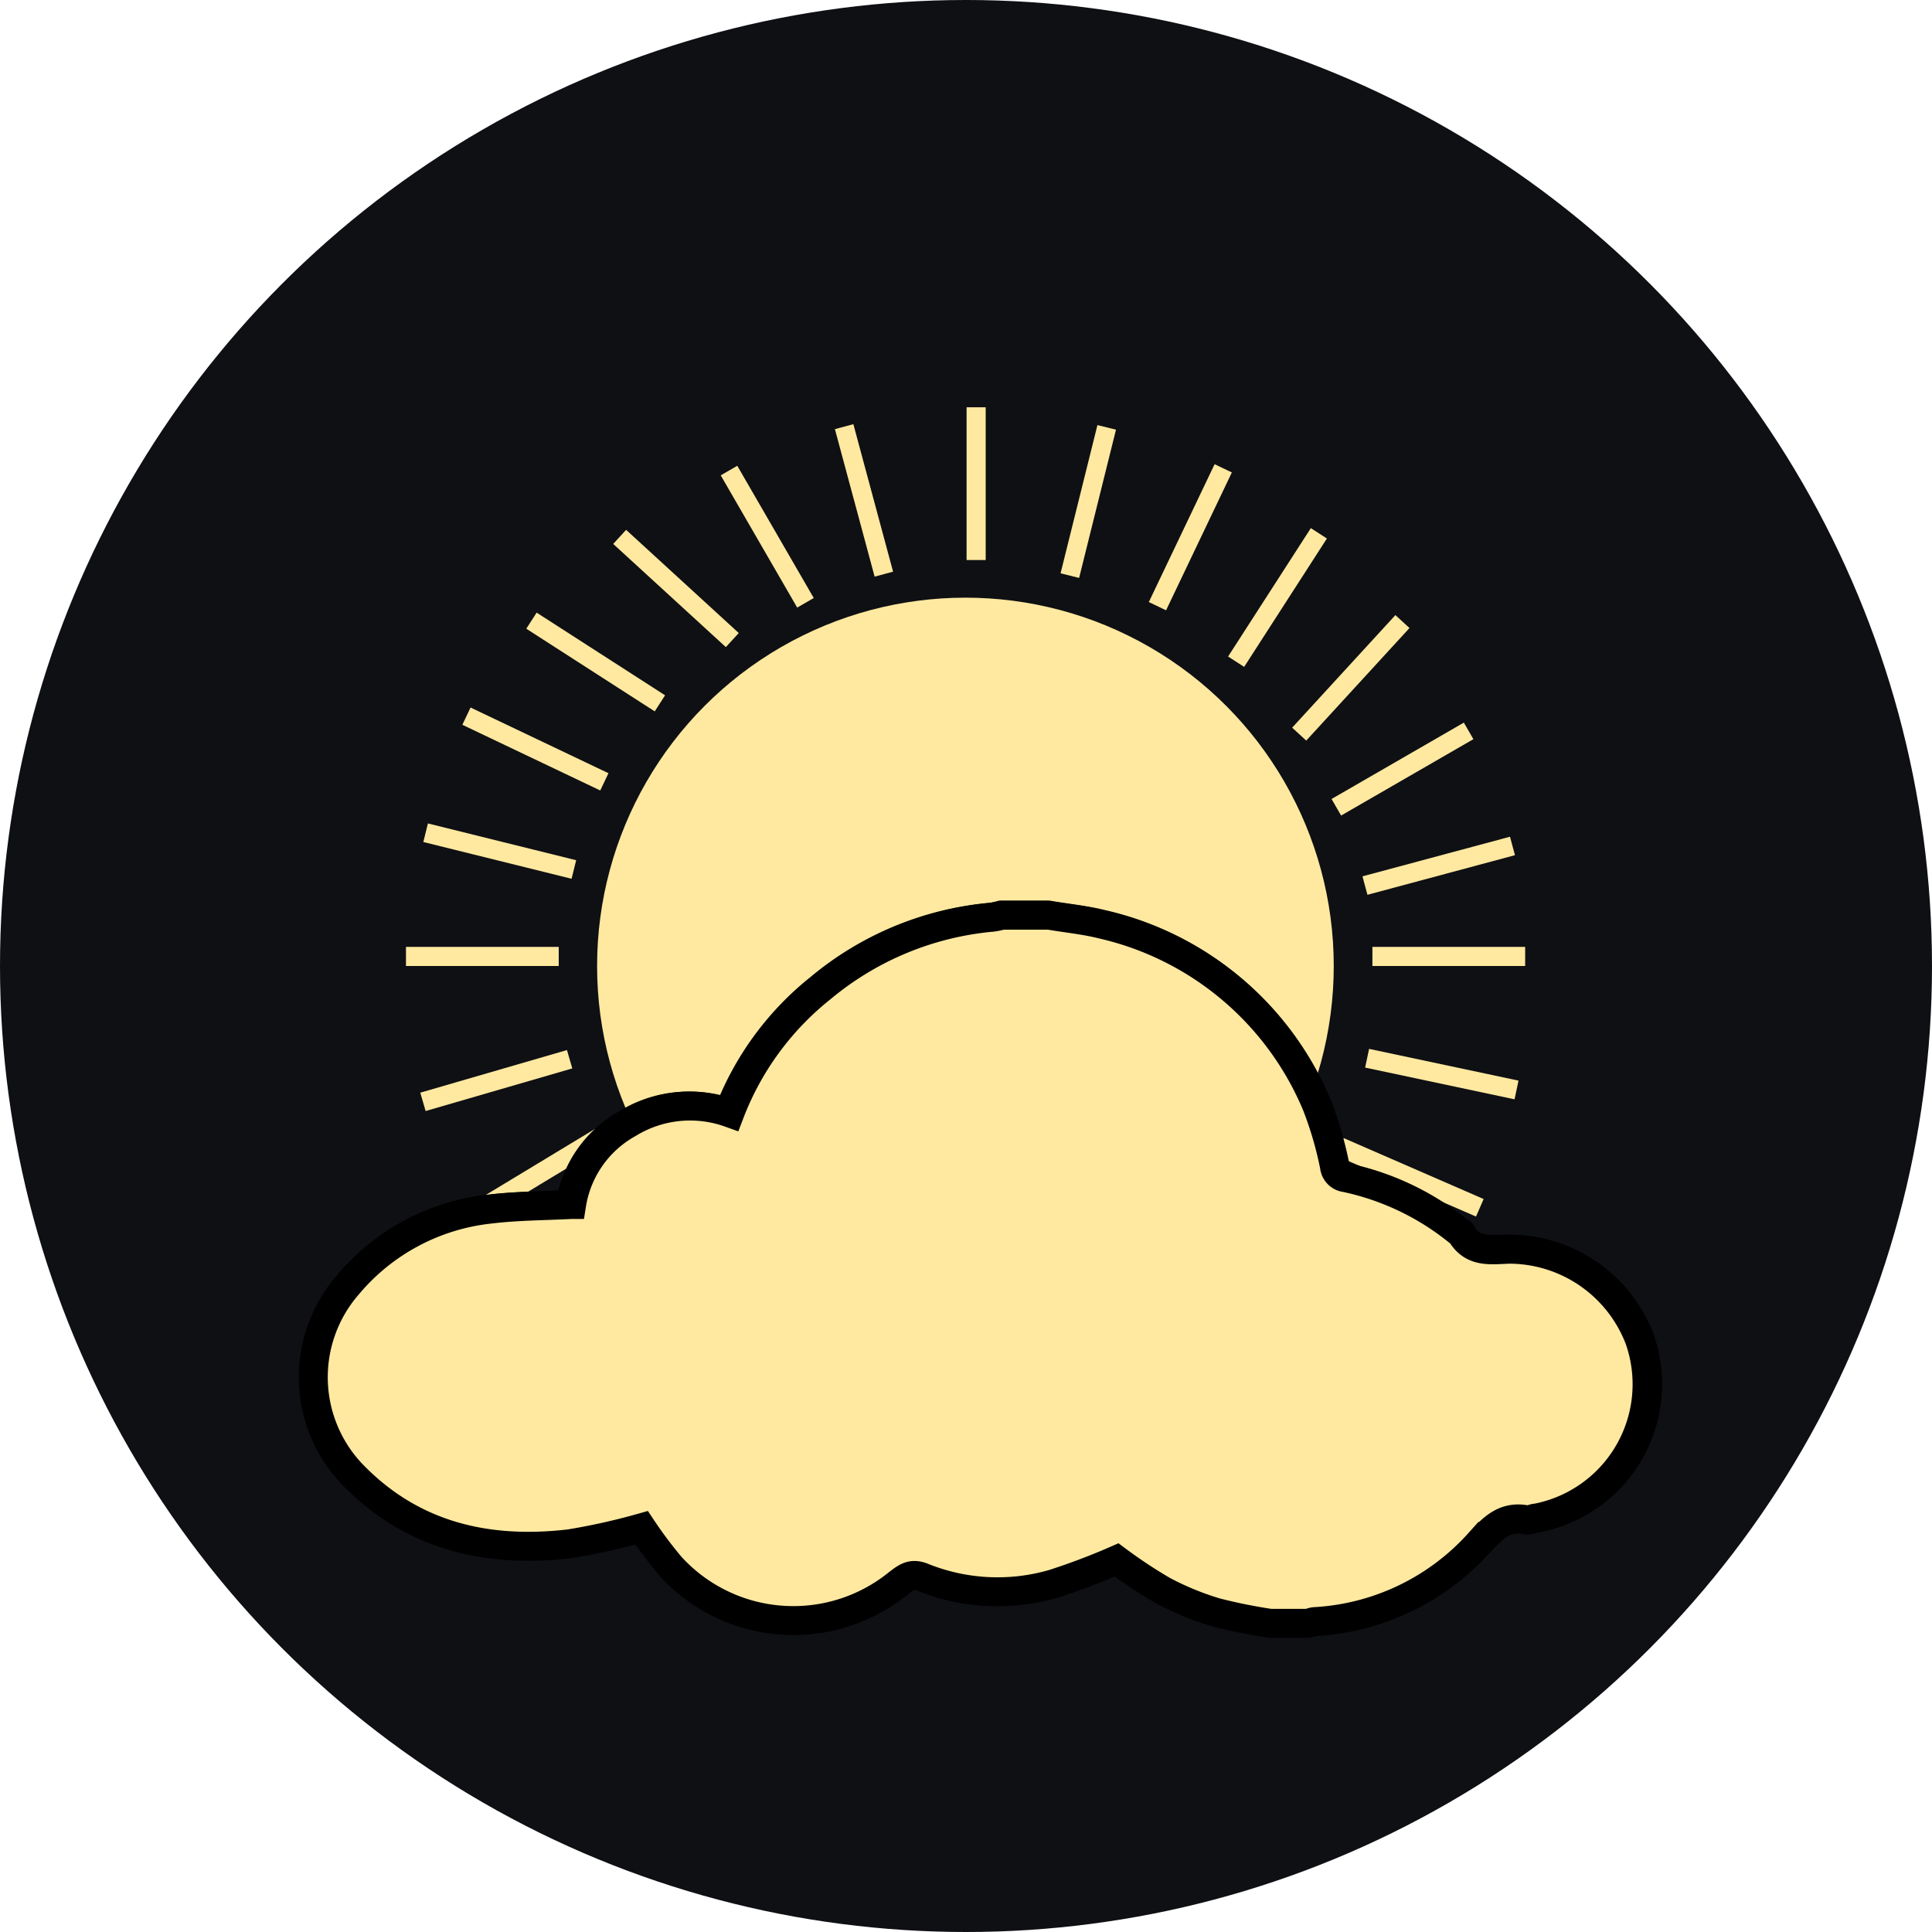 <svg xmlns="http://www.w3.org/2000/svg" viewBox="0 0 133.44 133.44"><defs><style>.cls-1{fill:#0f1014;}.cls-2,.cls-3{fill:#ffe9a0;}.cls-3{stroke:#000;stroke-miterlimit:10;stroke-width:2px;}</style></defs><g id="Layer_2" data-name="Layer 2"><g id="Layer_1-2" data-name="Layer 1"><g id="Layer_1-2-2" data-name="Layer 1-2"><g id="Layer_1-2-2-2" data-name="Layer 1-2-2"><circle class="cls-1" cx="66.72" cy="66.72" r="66.72"/></g></g><circle class="cls-2" cx="66.68" cy="66.72" r="25.44"/><rect class="cls-2" x="66.76" y="28.13" width="1.32" height="10.55"/><rect class="cls-2" x="66.09" y="94.76" width="1.32" height="10.55"/><rect class="cls-2" x="74.51" y="29.36" width="1.32" height="10.55" transform="translate(10.58 -17.12) rotate(13.97)"/><rect class="cls-2" x="81.56" y="31.83" width="1.32" height="10.55" transform="translate(23.99 -31.79) rotate(25.51)"/><rect class="cls-2" x="87.57" y="36" width="1.32" height="10.55" transform="translate(36.43 -41.22) rotate(32.8)"/><rect class="cls-2" x="92.64" y="41.54" width="1.32" height="10.55" transform="translate(56.19 -50.75) rotate(42.53)"/><rect class="cls-2" x="96.21" y="47.84" width="1.32" height="10.55" transform="translate(94.43 -57.33) rotate(60)"/><rect class="cls-2" x="98.71" y="54.52" width="1.32" height="10.55" transform="translate(131.35 -51.68) rotate(74.97)"/><rect class="cls-2" x="98.93" y="68.91" width="1.32" height="10.55" transform="translate(192.84 -7.82) rotate(101.99)"/><rect class="cls-2" x="96.71" y="76.03" width="1.32" height="10.55" transform="translate(210.79 24.5) rotate(113.53)"/><rect class="cls-2" x="92.74" y="82.18" width="1.32" height="10.55" transform="translate(216.37 52.07) rotate(120.83)"/><rect class="cls-2" x="87.38" y="87.45" width="1.32" height="10.55" transform="translate(215.73 86.11) rotate(130.55)"/><rect class="cls-2" x="81.21" y="91.22" width="1.32" height="10.55" transform="translate(202.42 135.01) rotate(148.02)"/><rect class="cls-2" x="74.62" y="93.96" width="1.32" height="10.55" transform="translate(176.29 172.11) rotate(162.99)"/><rect class="cls-2" x="58.33" y="94.01" width="1.32" height="10.55" transform="translate(94.51 209.18) rotate(-167.2)"/><rect class="cls-2" x="51.24" y="91.69" width="1.32" height="10.55" transform="translate(59.2 206.71) rotate(-155.66)"/><rect class="cls-2" x="45.14" y="87.64" width="1.32" height="10.55" transform="translate(36.05 196.05) rotate(-148.36)"/><rect class="cls-2" x="39.95" y="82.21" width="1.32" height="10.55" transform="translate(13.29 179.98) rotate(-138.64)"/><rect class="cls-2" x="36.26" y="75.98" width="1.32" height="10.55" transform="translate(-13.5 154.9) rotate(-121.16)"/><rect class="cls-2" x="33.62" y="69.35" width="1.32" height="10.55" transform="translate(-27.82 128.37) rotate(-106.2)"/><rect class="cls-2" x="33.86" y="53.5" width="1.32" height="10.55" transform="translate(-30.84 78.14) rotate(-76.07)"/><rect class="cls-2" x="36.32" y="46.46" width="1.32" height="10.55" transform="translate(-25.63 62.87) rotate(-64.53)"/><rect class="cls-2" x="40.49" y="40.44" width="1.32" height="10.55" transform="translate(-19.57 55.58) rotate(-57.23)"/><rect class="cls-2" x="46.03" y="35.37" width="1.32" height="10.55" transform="translate(-14.82 47.62) rotate(-47.51)"/><rect class="cls-2" x="52.33" y="31.8" width="1.32" height="10.55" transform="translate(-11.44 31.5) rotate(-30.04)"/><rect class="cls-2" x="59.01" y="29.29" width="1.32" height="10.55" transform="translate(-6.93 16.7) rotate(-15.07)"/><rect class="cls-2" x="99.4" y="60.78" width="1.32" height="10.55" transform="translate(166.12 -34) rotate(90)"/><rect class="cls-2" x="32.65" y="60.78" width="1.32" height="10.55" transform="translate(99.37 32.75) rotate(90)"/><path class="cls-3" d="M113.27,92.49a9.64,9.64,0,0,0-9-6.21c-1.28,0-2.53.26-3.32-1.09,0-.07-.12-.09-.19-.14a18.41,18.41,0,0,0-7.78-3.71.87.87,0,0,1-.77-.79,25.25,25.25,0,0,0-1.23-4.22A21.16,21.16,0,0,0,76,63.84c-1.2-.3-2.45-.42-3.68-.63H69.12a5.72,5.72,0,0,1-.67.14,21.4,21.4,0,0,0-11.82,4.89,20.31,20.31,0,0,0-6.32,8.63,8.15,8.15,0,0,0-7,.72,7.8,7.8,0,0,0-3.93,5.6c-2,.1-3.8.1-5.61.32A14.88,14.88,0,0,0,24,88.78a9.7,9.7,0,0,0,.29,12.86c4.14,4.36,9.34,5.61,15.12,4.94a44.41,44.41,0,0,0,5-1.11,29.75,29.75,0,0,0,2,2.67,11.47,11.47,0,0,0,15.7,1.18c.57-.45.94-.74,1.71-.43a13.82,13.82,0,0,0,9,.46,45.84,45.84,0,0,0,4.39-1.66,34.14,34.14,0,0,0,3.2,2.12A20,20,0,0,0,84,111.32a37.67,37.67,0,0,0,3.72.75h2.6c.17,0,.35-.1.53-.12a16.47,16.47,0,0,0,11.31-5.39c.94-1,1.76-1.89,3.28-1.59.21,0,.45-.08.67-.12A9.41,9.41,0,0,0,113.27,92.49Zm-7.37,11a10.14,10.14,0,0,1-2.13.16,1.71,1.71,0,0,0-1.58.75,15.31,15.31,0,0,1-11.3,6.19A16.5,16.5,0,0,1,79,107.32c-.63-.48-1.19-1-1.61-1.39A42.75,42.75,0,0,1,72.3,108a12.75,12.75,0,0,1-8.62-.65,1.38,1.38,0,0,0-1.83.31,9.7,9.7,0,0,1-6.76,2.8,9.82,9.82,0,0,1-7.64-3.27A32.5,32.5,0,0,1,45,103.66a42.9,42.9,0,0,1-4.9,1.4c-5.41.89-10.44,0-14.46-4-3.71-3.73-3.52-9.27.84-12.9,3.75-3.11,8.11-3.9,12.79-3.32a2.71,2.71,0,0,0,.4,0h1a6.77,6.77,0,0,1,3.46-6.09,6.69,6.69,0,0,1,7,0c.18-.41.31-.77.47-1.14,3-7.44,8.58-11.65,16.38-12.81A19.9,19.9,0,0,1,84,69.32a18.9,18.9,0,0,1,6.74,11,3.3,3.3,0,0,1,.14.91c-.07,1,.44,1.21,1.28,1.38a17.76,17.76,0,0,1,8,3.71s0,0,0,.06c.86,1.48,2.18,1.45,3.7,1.31a8.27,8.27,0,0,1,8.36,6.14A8.07,8.07,0,0,1,105.9,103.45Z"/><path class="cls-3" d="M106.11,104.85c-.22,0-.46.17-.67.12-1.52-.3-2.34.57-3.28,1.59A16.47,16.47,0,0,1,90.85,112c-.18,0-.36.09-.53.12h-2.6a37.67,37.67,0,0,1-3.72-.75,20,20,0,0,1-3.68-1.51,34.14,34.14,0,0,1-3.2-2.12,45.84,45.84,0,0,1-4.39,1.66,13.82,13.82,0,0,1-9-.46c-.77-.31-1.14,0-1.71.43a11.47,11.47,0,0,1-15.7-1.18,29.75,29.75,0,0,1-2-2.67,44.41,44.41,0,0,1-5,1.11c-5.78.67-11-.58-15.12-4.94A9.7,9.7,0,0,1,24,88.78a14.88,14.88,0,0,1,9.87-5.27c1.81-.22,3.66-.22,5.61-.32a7.8,7.8,0,0,1,3.93-5.6,8.15,8.15,0,0,1,7-.72,20.31,20.31,0,0,1,6.32-8.63,21.4,21.4,0,0,1,11.82-4.89,5.72,5.72,0,0,0,.67-.14h3.23c1.23.21,2.48.33,3.68.63A21.16,21.16,0,0,1,90.94,76.33a25.25,25.25,0,0,1,1.23,4.22.87.87,0,0,0,.77.79,18.41,18.41,0,0,1,7.78,3.71c.07,0,.16.07.19.14.79,1.35,2,1.14,3.32,1.09a9.64,9.64,0,0,1,9,6.21A9.41,9.41,0,0,1,106.11,104.85Z"/></g></g></svg>